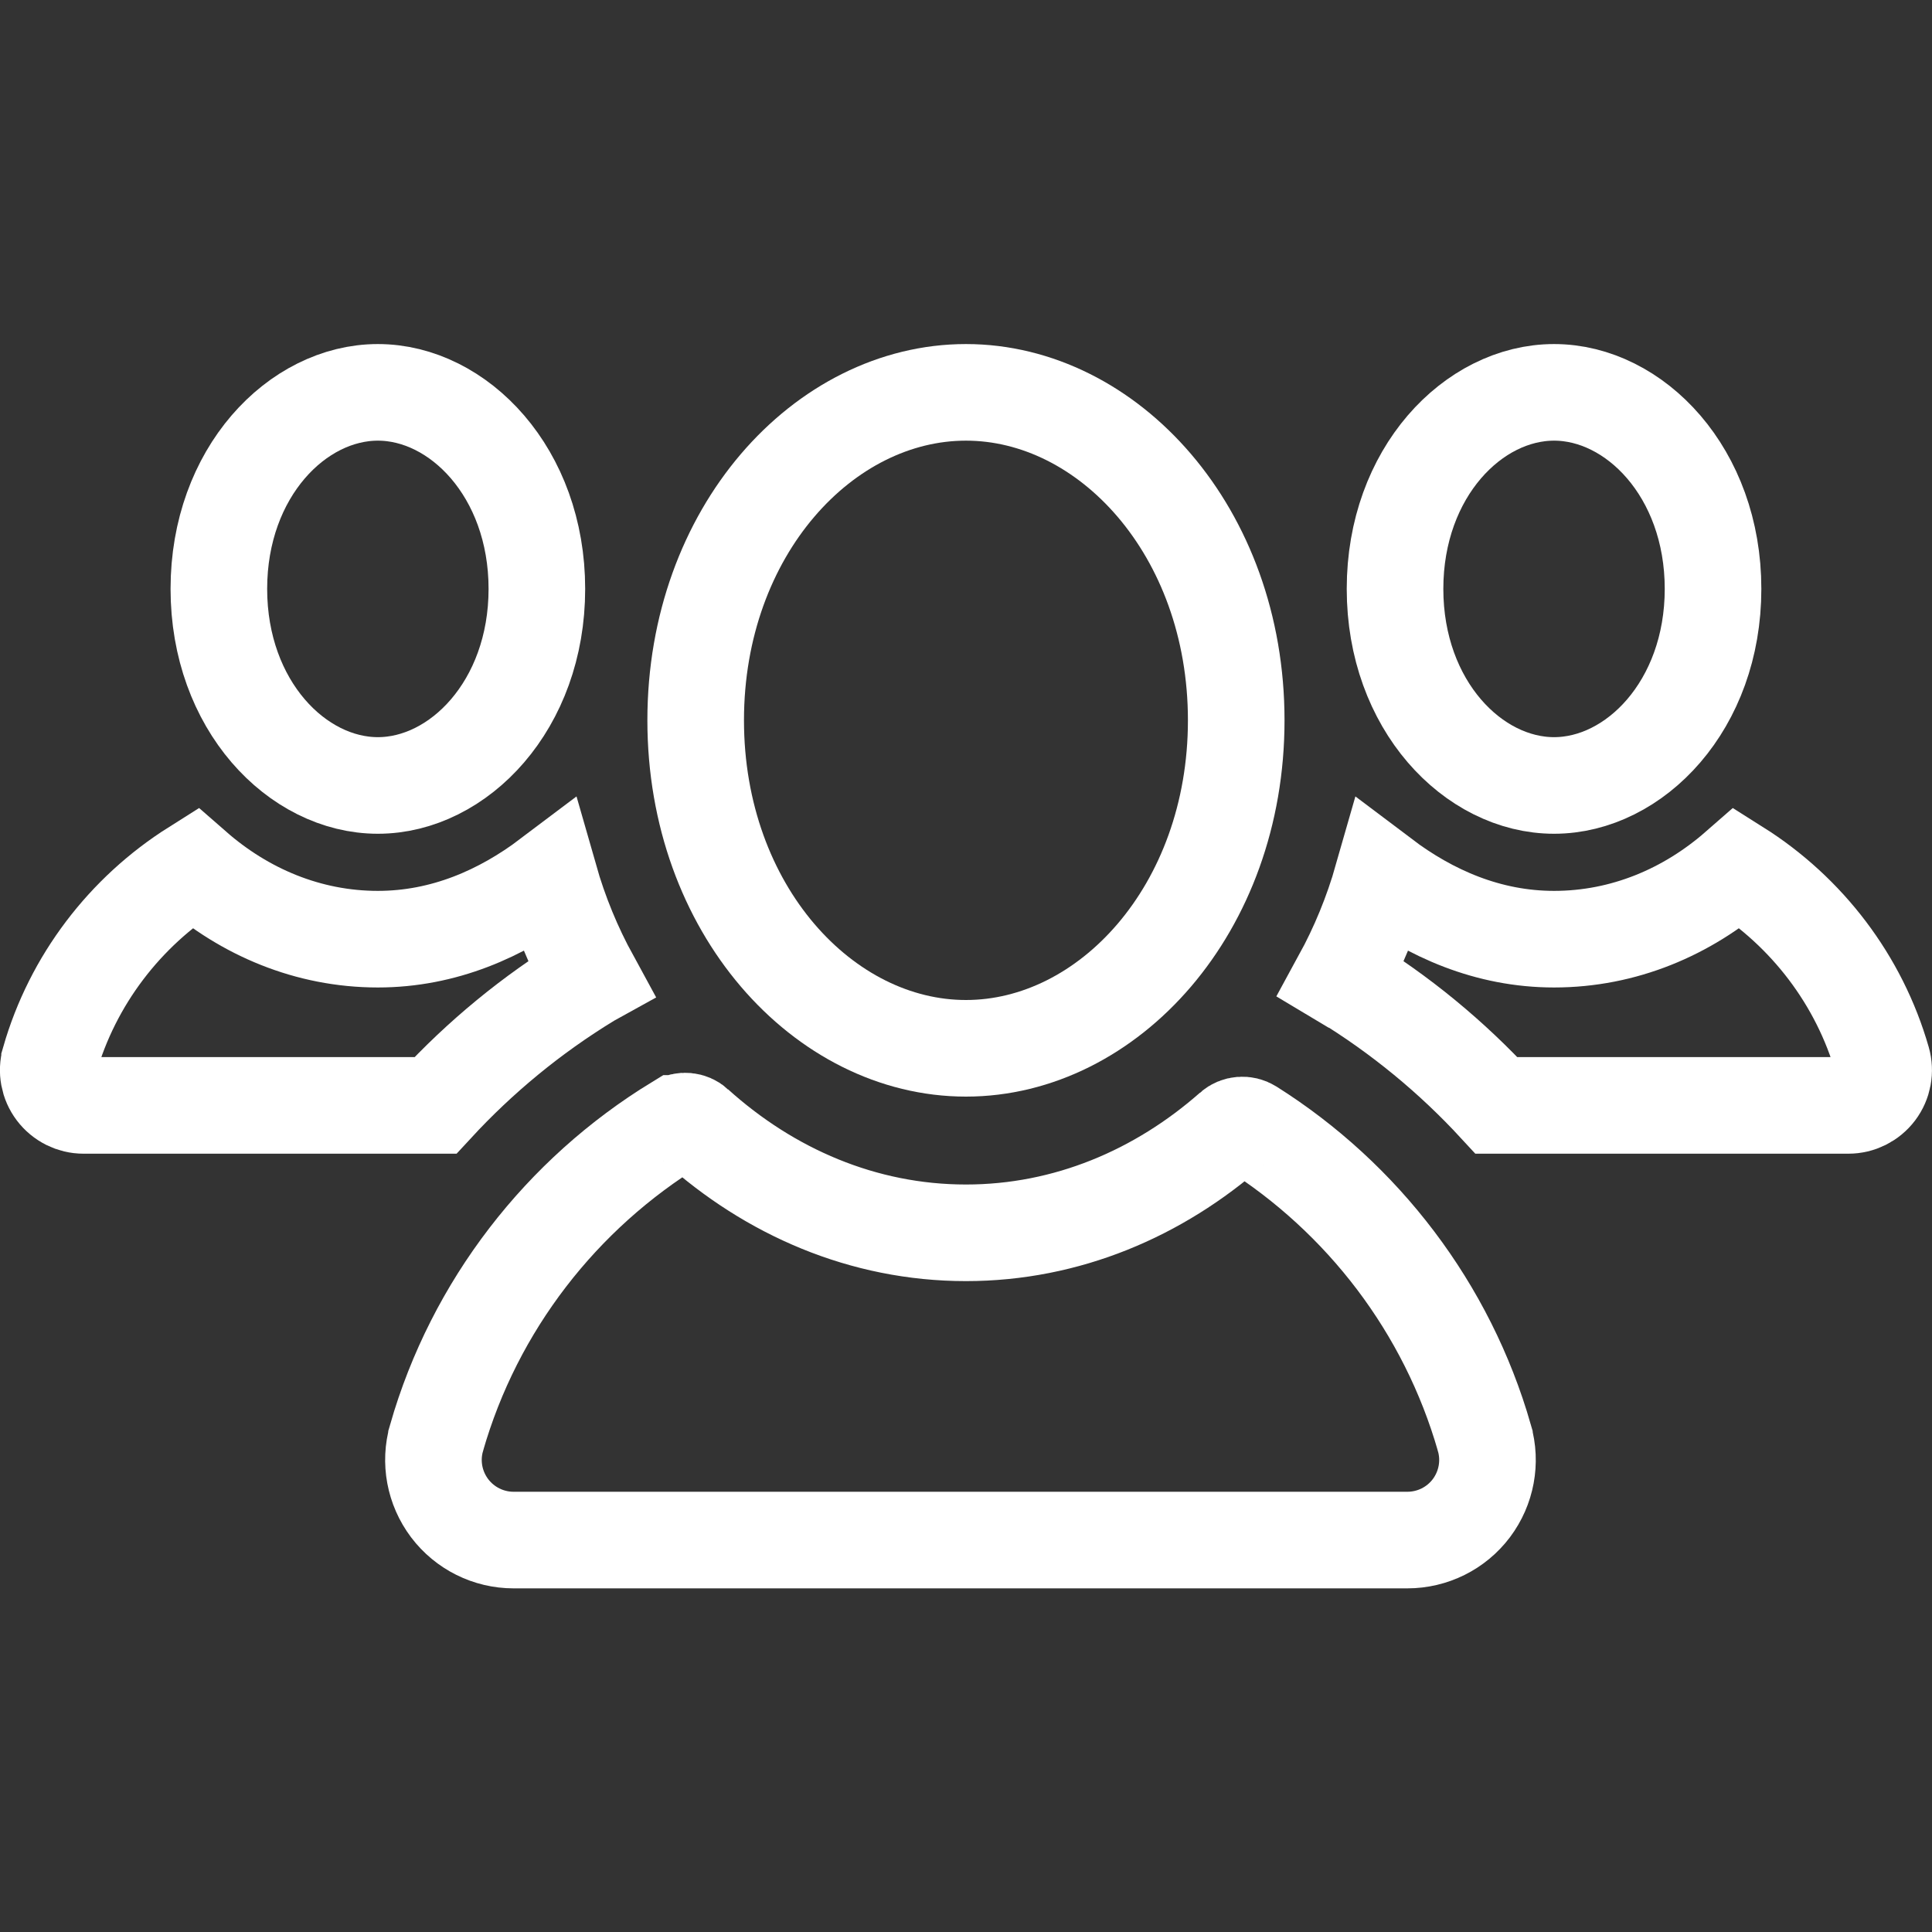 <svg width="60" height="60" viewBox="0 0 60 60" fill="none" xmlns="http://www.w3.org/2000/svg">
<rect x="0" y="0" width="60" height="60" fill="#333333" stroke="none"/>
<g clip-path="url(#clip0_565_1949)">
<path d="M16.673 18.288C16.673 21.903 14.238 24.393 11.735 24.393C9.232 24.393 6.797 21.904 6.797 18.288C6.797 14.674 9.232 12.185 11.735 12.185C14.238 12.185 16.673 14.674 16.673 18.288Z" stroke="white" stroke-width="3"/>
<path d="M18.293 30.417L18.293 30.417C16.508 31.506 14.909 32.827 13.523 34.329H2.593C2.252 34.329 1.928 34.168 1.719 33.892C1.511 33.617 1.446 33.26 1.54 32.934L1.54 32.933C2.256 30.436 3.882 28.319 6.038 26.959C7.597 28.322 9.566 29.167 11.735 29.167C13.786 29.167 15.58 28.368 17.062 27.249C17.384 28.377 17.814 29.411 18.346 30.385C18.328 30.395 18.311 30.406 18.293 30.417Z" stroke="white" stroke-width="3"/>
<path d="M48.263 24.393C45.759 24.393 43.324 21.904 43.324 18.288C43.324 14.674 45.759 12.185 48.263 12.185C50.766 12.185 53.2 14.674 53.2 18.288C53.2 21.904 50.766 24.393 48.263 24.393Z" stroke="white" stroke-width="3"/>
<path d="M41.705 30.417L41.704 30.417C41.687 30.406 41.669 30.395 41.652 30.385C42.184 29.411 42.613 28.377 42.935 27.249C44.417 28.368 46.211 29.167 48.262 29.167C50.431 29.167 52.401 28.322 53.959 26.959C56.116 28.319 57.742 30.436 58.457 32.933L58.457 32.933C58.551 33.26 58.486 33.617 58.279 33.892C58.07 34.168 57.746 34.329 57.404 34.329H46.474C45.089 32.827 43.489 31.506 41.705 30.417Z" stroke="white" stroke-width="3"/>
<path d="M46.099 44.655L46.099 44.656C46.314 45.406 46.164 46.214 45.694 46.839C45.223 47.463 44.488 47.828 43.706 47.828H15.95C15.17 47.828 14.435 47.462 13.963 46.838C13.492 46.212 13.342 45.404 13.557 44.657L13.557 44.656C14.736 40.544 17.441 37.075 21.021 34.889L21.022 34.889C21.209 34.775 21.444 34.797 21.605 34.942L21.605 34.943C23.898 37.012 26.803 38.286 29.998 38.286C33.131 38.286 35.987 37.06 38.258 35.06L38.258 35.059C38.419 34.918 38.658 34.897 38.844 35.014C42.321 37.206 44.943 40.622 46.099 44.655Z" stroke="white" stroke-width="3"/>
<path d="M38.392 22.37C38.392 28.239 34.41 32.556 29.998 32.556C25.587 32.556 21.605 28.239 21.605 22.37C21.605 16.5 25.587 12.185 29.998 12.185C34.41 12.185 38.392 16.5 38.392 22.37Z" stroke="white" stroke-width="3"/>
</g>
<defs>
<clipPath id="clip0_565_1949">
<rect width="60" height="60" fill="white"/>
</clipPath>
</defs>
</svg>
